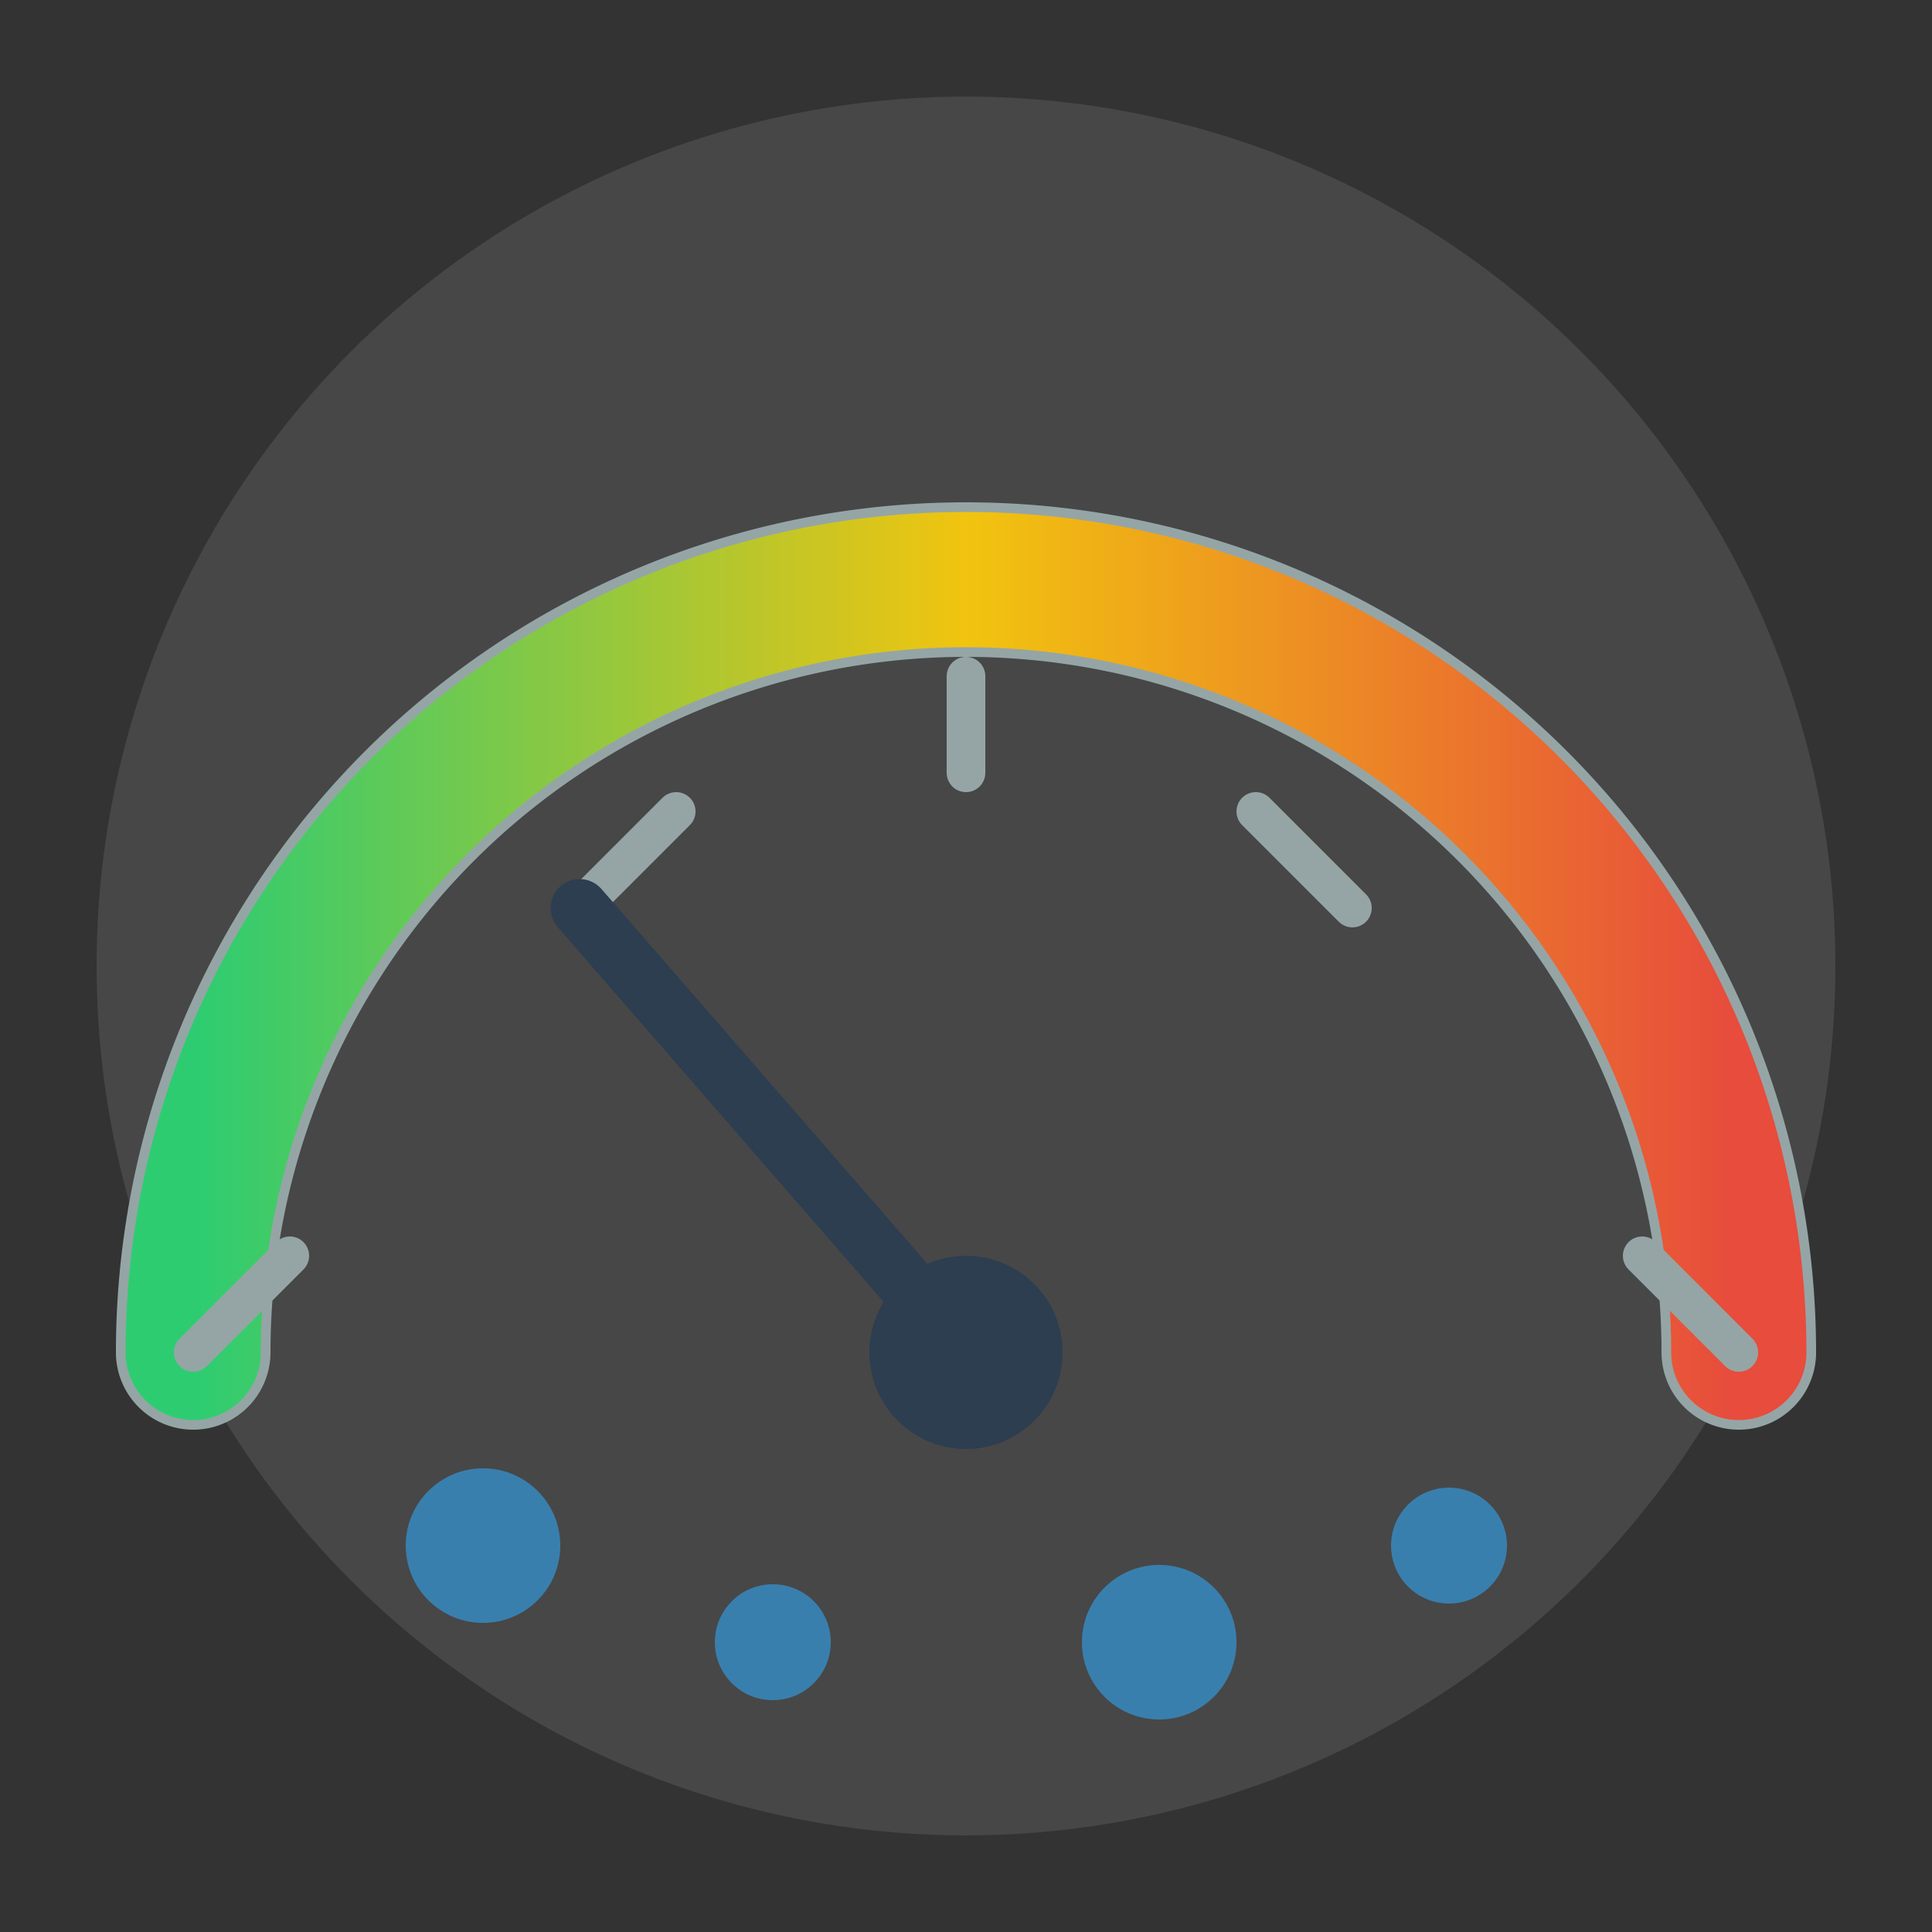 <?xml version="1.0" encoding="UTF-8"?>
<svg width="100" height="100" viewBox="0 0 100 100" xmlns="http://www.w3.org/2000/svg">
  <rect x="0" y="0" width="100" height="100" fill="#333333" stroke="none"/>
  <!-- Background circle (optional, for better visibility) -->
  <circle cx="50" cy="50" r="45" fill="white" fill-opacity="0.1"/>
  
  <!-- Air quality gauge - semicircle with gradient -->
  <defs>
    <linearGradient id="qualityGradient" x1="0%" y1="0%" x2="100%" y2="0%">
      <stop offset="0%" stop-color="#2ECC71" /> <!-- Green (Good) -->
      <stop offset="50%" stop-color="#F1C40F" /> <!-- Yellow (Moderate) -->
      <stop offset="100%" stop-color="#E74C3C" /> <!-- Red (Poor) -->
    </linearGradient>
  </defs>
  
  <!-- Gauge background (gray track) -->
  <path d="M10,70 A 40,40 0 0,1 90,70" 
        fill="none" 
        stroke="#95A5A6" 
        stroke-width="8" 
        stroke-linecap="round"/>
  
  <!-- Gauge colored section (quality indicator) -->
  <path d="M10,70 A 40,40 0 0,1 90,70" 
        fill="none" 
        stroke="url(#qualityGradient)" 
        stroke-width="7" 
        stroke-linecap="round"/>
  
  <!-- Gauge markers -->
  <line x1="10" y1="70" x2="15" y2="65" stroke="#95A5A6" stroke-width="2" stroke-linecap="round"/>
  <line x1="30" y1="47" x2="35" y2="42" stroke="#95A5A6" stroke-width="2" stroke-linecap="round"/>
  <line x1="50" y1="40" x2="50" y2="35" stroke="#95A5A6" stroke-width="2" stroke-linecap="round"/>
  <line x1="70" y1="47" x2="65" y2="42" stroke="#95A5A6" stroke-width="2" stroke-linecap="round"/>
  <line x1="90" y1="70" x2="85" y2="65" stroke="#95A5A6" stroke-width="2" stroke-linecap="round"/>
  
  <!-- Gauge needle - position it according to the air quality value -->
  <!-- This is set to "Fair" (position 2 out of 5) -->
  <line x1="50" y1="70" x2="30" y2="47" stroke="#2C3E50" stroke-width="3" stroke-linecap="round"/>
  <circle cx="50" cy="70" r="5" fill="#2C3E50"/>
  
  <!-- Air molecules/bubbles to represent air -->
  <circle cx="25" cy="80" r="4" fill="#3498DB" fill-opacity="0.7"/>
  <circle cx="40" cy="85" r="3" fill="#3498DB" fill-opacity="0.7"/>
  <circle cx="60" cy="85" r="4" fill="#3498DB" fill-opacity="0.7"/>
  <circle cx="75" cy="80" r="3" fill="#3498DB" fill-opacity="0.7"/>
</svg>
